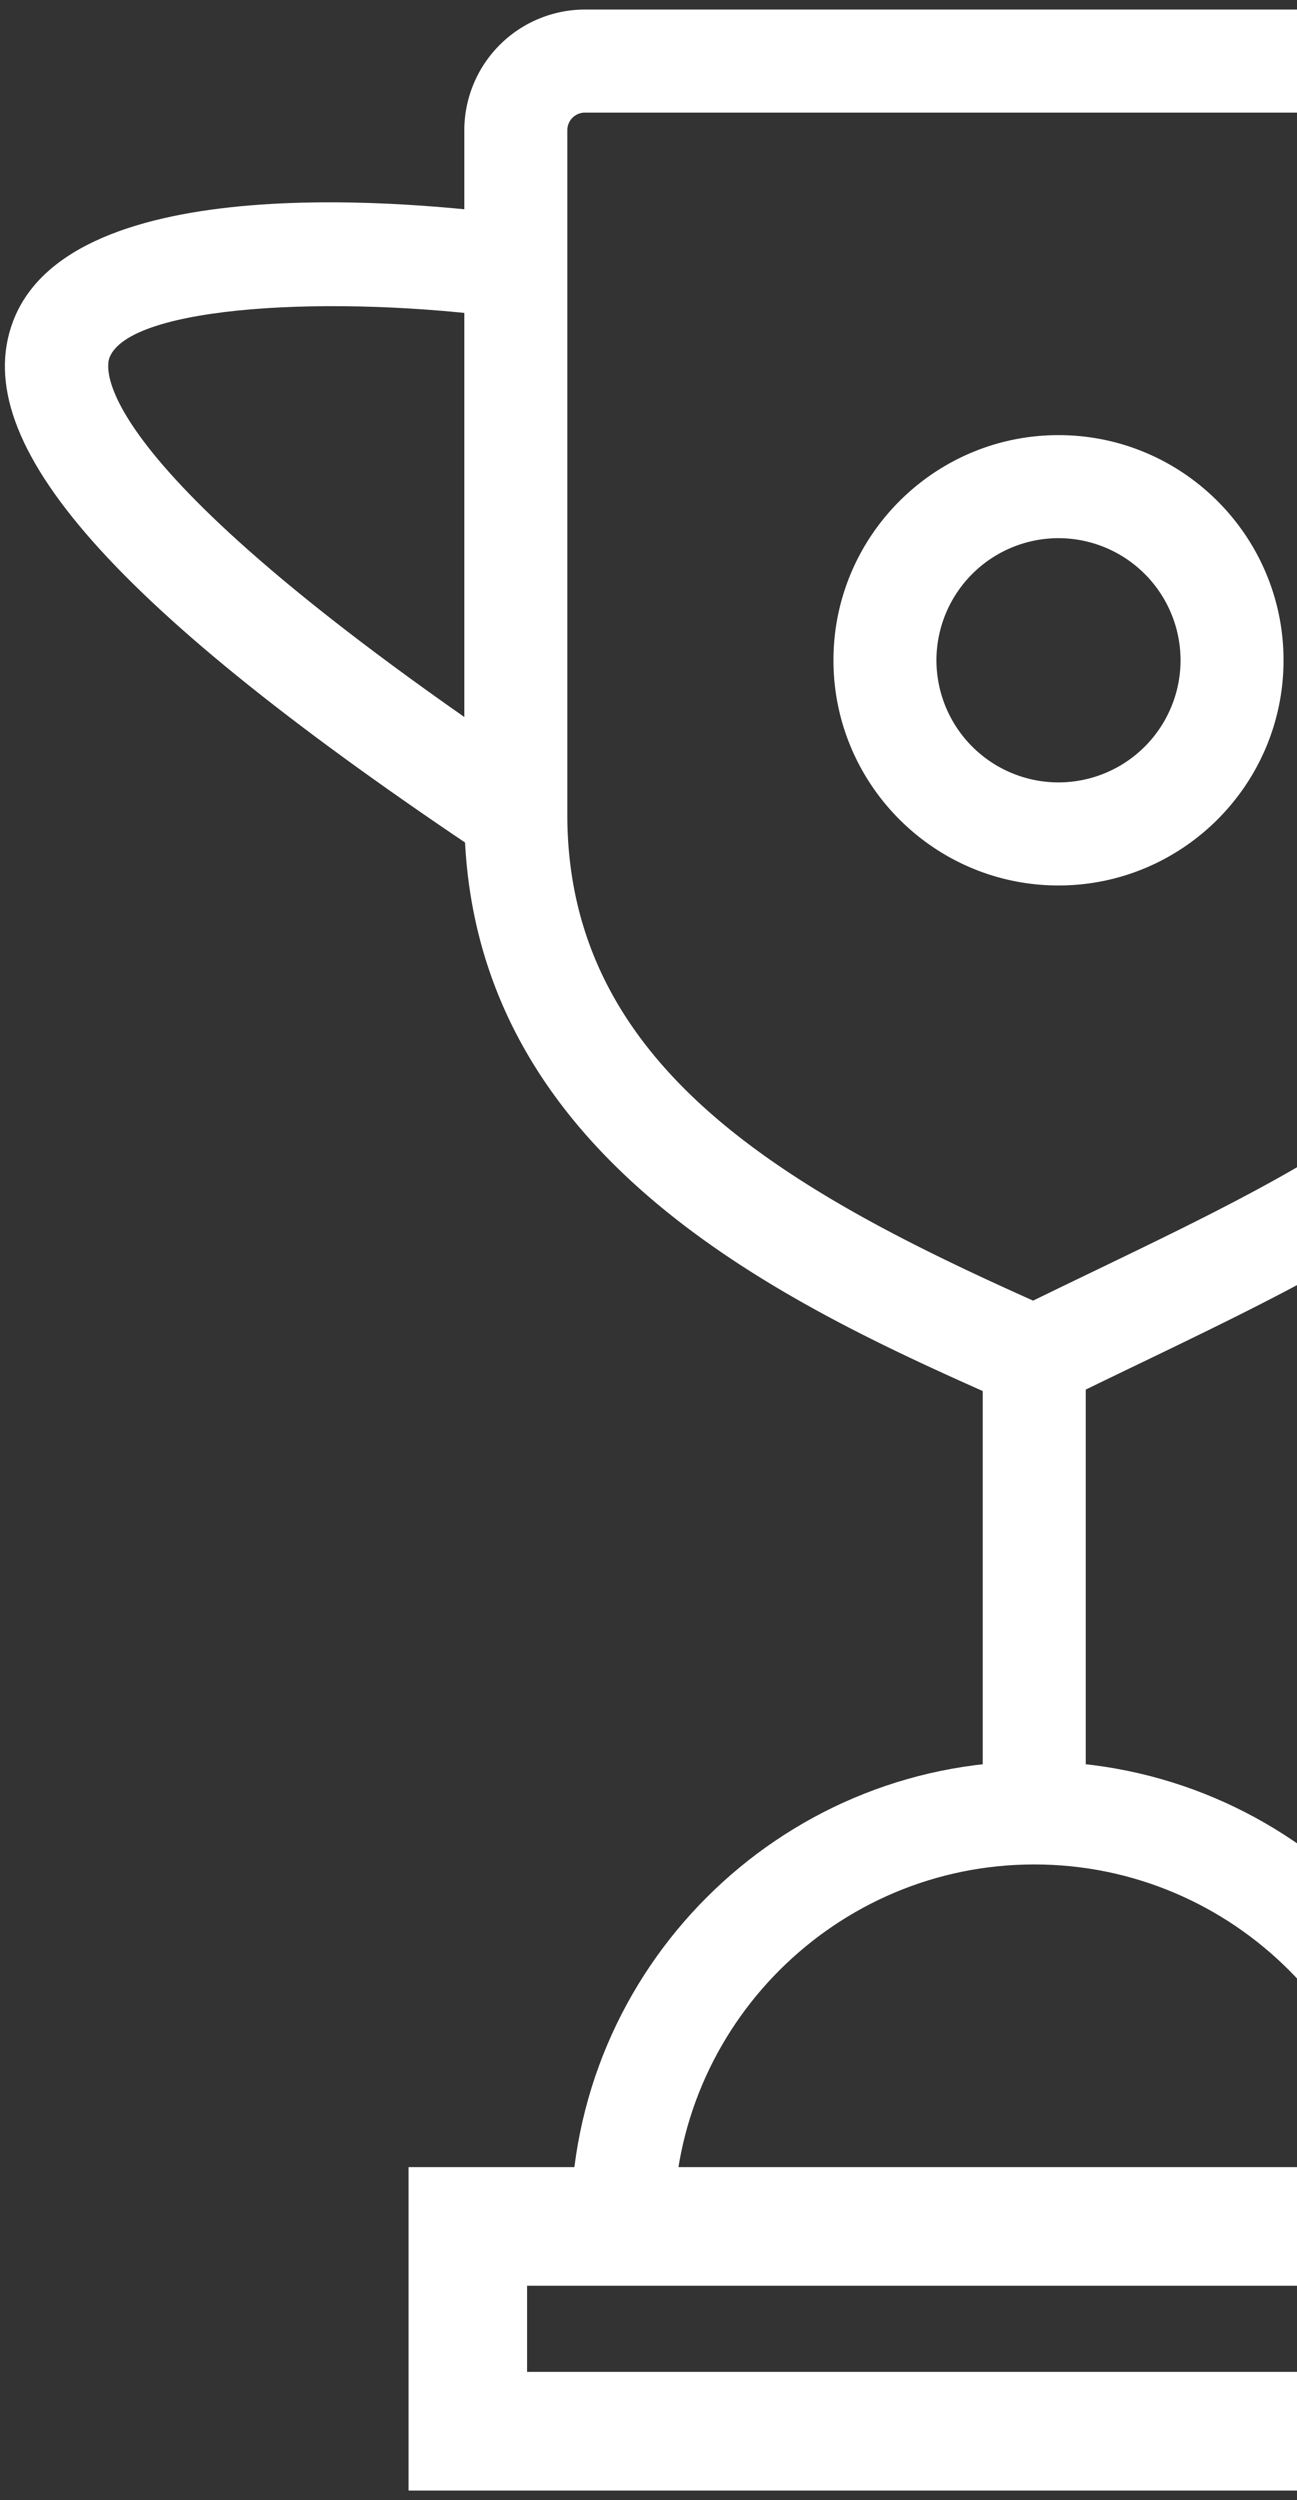 <svg width="68" height="131" fill="none" xmlns="http://www.w3.org/2000/svg"><rect width="100%" height="100%" fill="#333333" stroke="none"/><path d="M54.289 74.11l-1.155-.509c-11.465-5.065-28.79-12.716-28.79-30.921V6.825A6.332 6.332 0 0130.667.5h49.655a6.333 6.333 0 016.327 6.325V42.68c0 15.8-13.044 22.089-26.856 28.746-1.447.696-2.91 1.4-4.373 2.125l-1.132.559zM30.669 5.9a.926.926 0 00-.926.925V42.68c0 13.177 11.416 19.655 24.423 25.471 1.1-.538 2.195-1.065 3.284-1.59 12.77-6.156 23.8-11.471 23.8-23.881V6.825a.926.926 0 00-.927-.925H30.668z" fill="#fff"/><path d="M25.545 44.926C5.942 31.859-1.725 23.196.686 16.833 3.754 8.74 21.92 10.57 27.41 11.323l-.733 5.35c-9.067-1.245-19.894-.694-20.94 2.075-.2.53-1.266 5.64 22.804 21.685l-2.995 4.493zm52.978 71.666h-5.4c0-10.42-8.477-18.899-18.898-18.899-10.42 0-18.899 8.479-18.899 18.899h-5.4c0-13.399 10.902-24.298 24.3-24.298 13.397 0 24.297 10.899 24.297 24.298z" fill="#fff"/><path d="M56.924 71.13h-5.4v23.864h5.4V71.131zM87.03 130.5H21.42v-16.948h65.61V130.5zm-59.396-6.217h53.182v-4.514H27.634v4.514zm27.862-77.886c-6.506 0-11.799-5.292-11.799-11.799S48.99 22.8 55.496 22.8c6.505 0 11.798 5.291 11.798 11.798s-5.293 11.799-11.798 11.799zm0-18.198a6.406 6.406 0 00-6.4 6.4 6.406 6.406 0 006.4 6.398 6.406 6.406 0 006.399-6.399 6.406 6.406 0 00-6.4-6.399z" fill="#fff"/></svg>